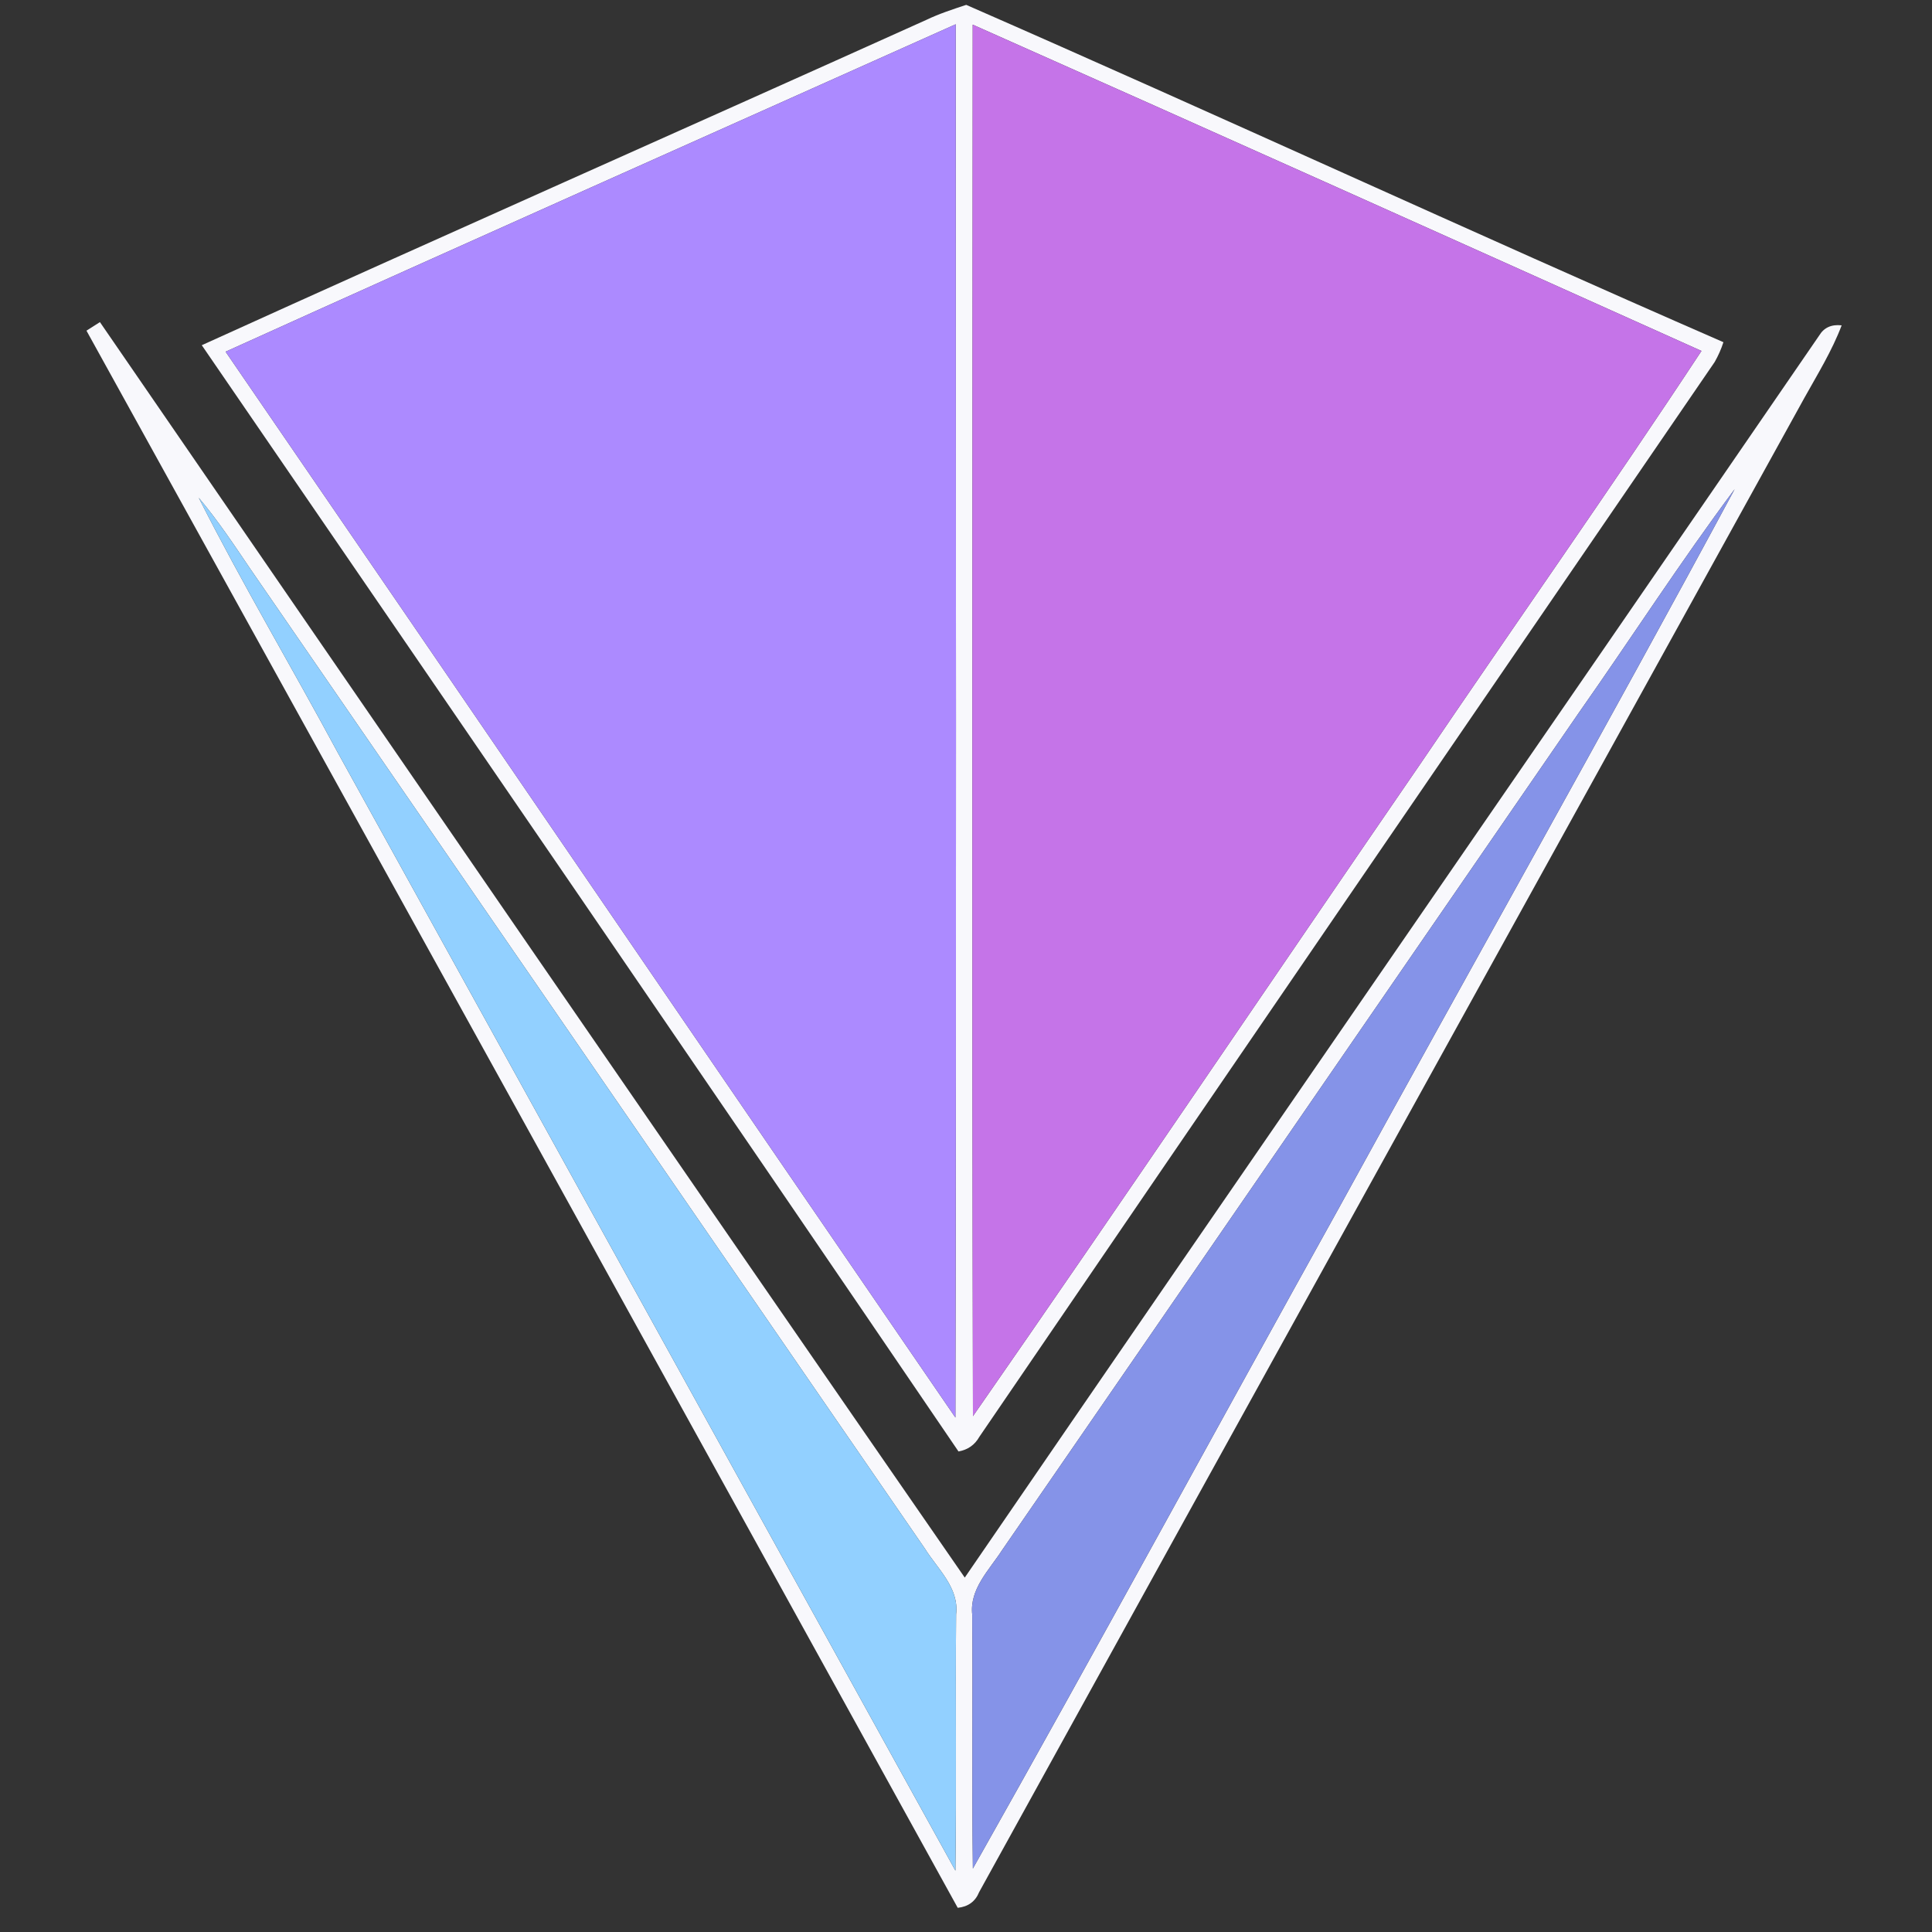<?xml version="1.0" encoding="UTF-8" ?>
<!DOCTYPE svg PUBLIC "-//W3C//DTD SVG 1.1//EN" "http://www.w3.org/Graphics/SVG/1.1/DTD/svg11.dtd">
<svg width="250pt" height="250pt" viewBox="0 0 250 250" version="1.1" xmlns="http://www.w3.org/2000/svg">
<rect x="0" y="0" width="250" height="250" fill="#333333" stroke="none"/>
<g id="#f8f8fcfd">
<path fill="#f8f8fc" opacity="1.00" d=" M 119.85 2.58 C 121.52 1.78 123.27 1.21 125.03 0.63 C 157.78 14.96 190.24 29.98 223.01 44.28 C 222.72 45.18 222.34 46.03 221.88 46.84 C 190.14 93.19 158.38 139.52 126.73 185.92 C 126.14 186.97 125.24 187.60 124.03 187.82 C 91.52 140.02 58.80 92.35 26.11 44.67 C 57.30 30.51 88.63 16.65 119.85 2.58 M 29.19 45.51 C 60.72 91.45 92.10 137.49 123.63 183.43 C 123.76 123.33 123.69 63.23 123.67 3.14 C 92.17 17.26 60.63 31.28 29.19 45.51 M 125.87 3.19 C 125.84 63.21 125.77 123.23 125.90 183.25 C 145.39 155.23 164.49 126.93 183.83 98.79 C 195.90 80.97 208.33 63.38 220.17 45.41 C 188.75 31.29 157.34 17.18 125.87 3.19 Z" />
<path fill="#f8f8fc" opacity="1.00" d=" M 11.19 42.79 C 11.63 42.51 12.49 41.96 12.93 41.68 C 50.19 95.86 87.42 150.07 124.84 204.14 C 161.59 150.50 198.60 97.04 235.40 43.42 C 236.02 42.39 236.99 41.95 238.31 42.10 C 237.06 45.40 235.20 48.41 233.49 51.48 C 197.92 115.95 162.25 180.36 126.70 244.84 C 126.21 246.05 125.28 246.73 123.93 246.87 C 86.39 178.83 48.79 110.81 11.19 42.79 M 204.31 92.22 C 179.42 128.34 154.57 164.49 129.66 200.60 C 128.00 203.17 125.43 205.62 125.81 208.97 C 125.89 219.91 125.75 230.85 125.89 241.79 C 141.89 213.42 157.43 184.79 173.25 156.32 C 190.28 125.28 207.68 94.45 224.47 63.29 C 217.44 72.71 211.07 82.60 204.31 92.22 M 25.71 64.40 C 31.35 75.55 37.75 86.31 43.67 97.32 C 70.32 145.56 96.99 193.80 123.63 242.06 C 123.78 231.01 123.63 219.95 123.72 208.90 C 124.13 205.46 121.33 203.03 119.66 200.36 C 90.56 158.11 61.47 115.86 32.38 73.60 C 30.26 70.47 28.16 67.30 25.71 64.40 Z" />
</g>
<g id="#ac8affff">
<path fill="#ac8aff" opacity="1.00" d=" M 29.19 45.51 C 60.63 31.28 92.17 17.26 123.67 3.14 C 123.69 63.23 123.76 123.33 123.63 183.43 C 92.10 137.49 60.72 91.45 29.19 45.51 Z" />
</g>
<g id="#c574e8ff">
<path fill="#c574e8" opacity="1.00" d=" M 125.87 3.19 C 157.34 17.18 188.75 31.29 220.17 45.41 C 208.33 63.38 195.90 80.97 183.83 98.79 C 164.49 126.93 145.39 155.23 125.90 183.25 C 125.77 123.23 125.84 63.21 125.87 3.19 Z" />
</g>
<g id="#8593e8ff">
<path fill="#8593e8" opacity="1.00" d=" M 204.31 92.22 C 211.07 82.60 217.44 72.71 224.47 63.29 C 207.68 94.45 190.28 125.28 173.25 156.32 C 157.43 184.79 141.89 213.42 125.89 241.79 C 125.75 230.85 125.89 219.91 125.81 208.97 C 125.43 205.62 128.00 203.17 129.66 200.60 C 154.57 164.49 179.42 128.34 204.31 92.22 Z" />
</g>
<g id="#92d0ffff">
<path fill="#92d0ff" opacity="1.00" d=" M 25.71 64.40 C 28.16 67.30 30.26 70.47 32.38 73.60 C 61.47 115.86 90.56 158.11 119.66 200.36 C 121.33 203.03 124.13 205.46 123.72 208.90 C 123.63 219.95 123.78 231.01 123.63 242.06 C 96.99 193.80 70.32 145.56 43.67 97.32 C 37.75 86.31 31.35 75.55 25.71 64.40 Z" />
</g>
</svg>
